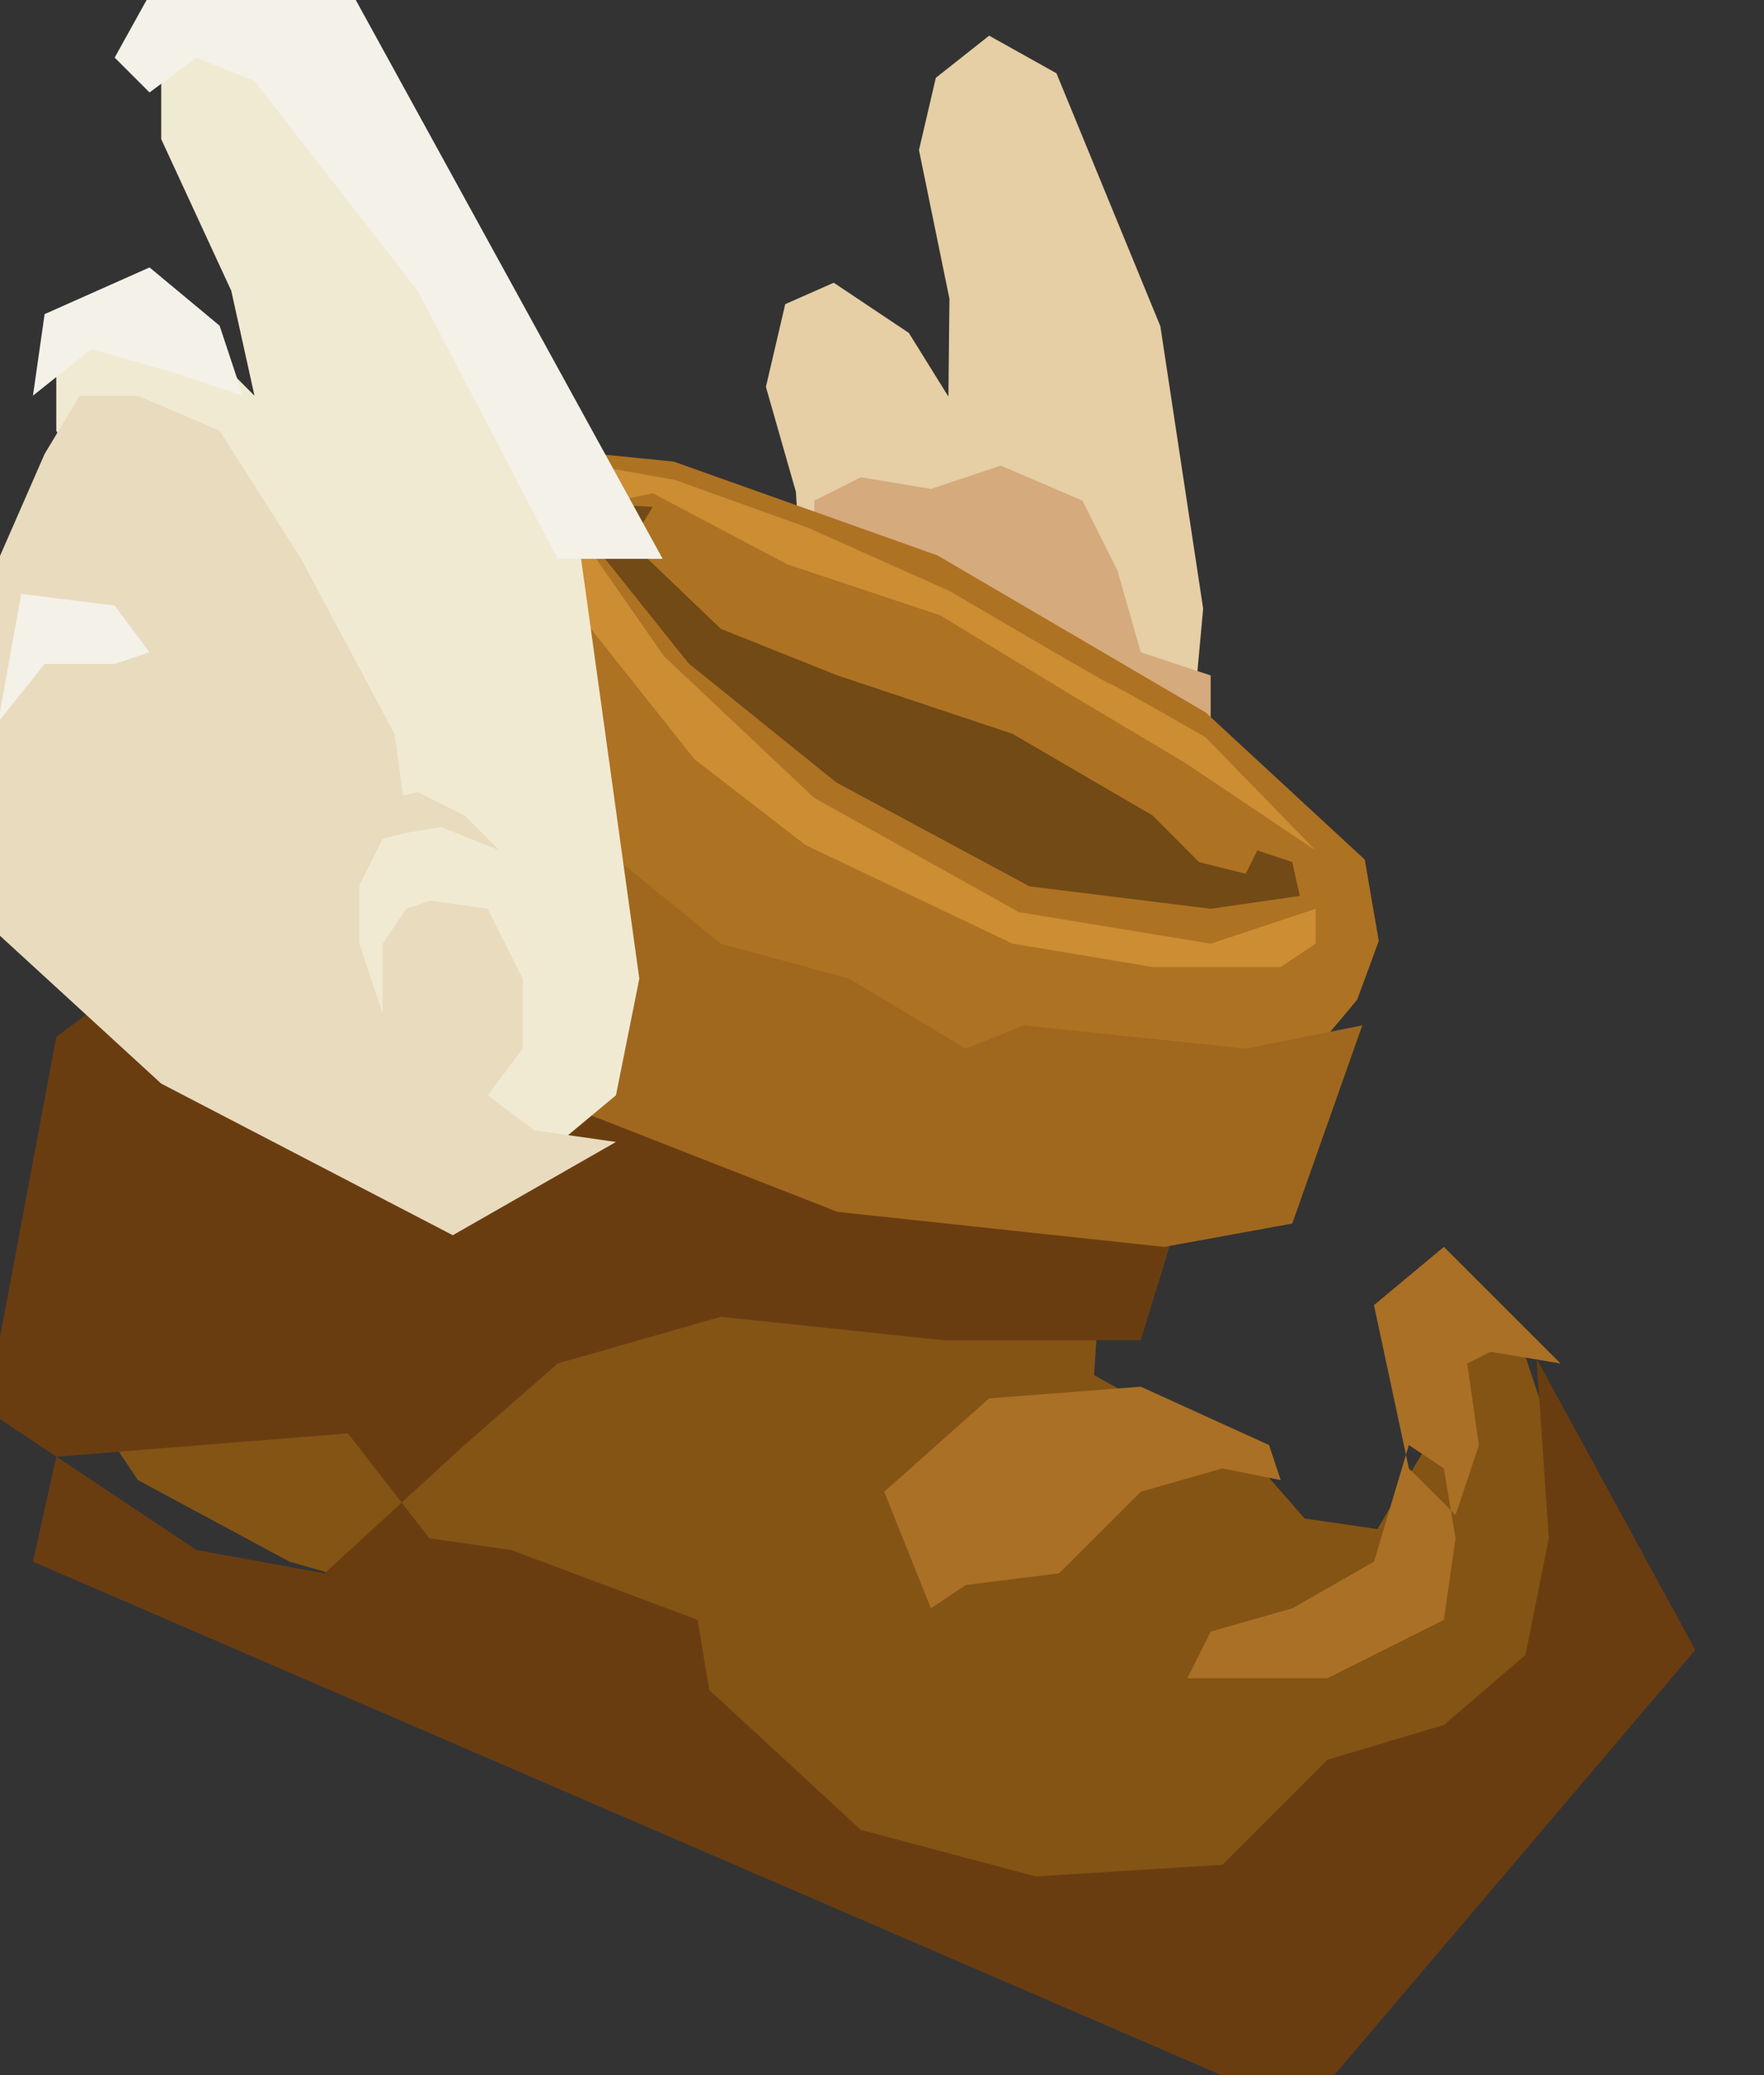 <svg version="1.2" baseProfile="tiny-ps" xmlns="http://www.w3.org/2000/svg" viewBox="0 0 136 160" width="136" height="160">
	<rect x="0" y="0" width="136" height="160" fill="#333333" stroke="none"/>
	<title>[fo]Icon</title>
	<style>
		tspan { white-space:pre }
		.shp0 { opacity: 0;fill: #000000 } 
		.shp1 { fill: #e6cea5 } 
		.shp2 { fill: #d5aa7c } 
		.shp3 { fill: #845415 } 
		.shp4 { fill: #aa7025 } 
		.shp5 { fill: #6a3d11 } 
		.shp6 { fill: #ae7223 } 
		.shp7 { fill: #a0681e } 
		.shp8 { fill: #cc8d33 } 
		.shp9 { fill: #714a16 } 
		.shp10 { fill: #f1ead2 } 
		.shp11 { fill: #e9dbbe } 
		.shp12 { fill: #f4f1e9 } 
	</style>
	<g id="[fo]Icon">
		<g id="common_icon_talaria">
			<path id="bg" class="shp0" d="M121.92 5.66C91.86 -9.61 71.49 -12.9 63.74 -13.86C61.92 -14.09 60.09 -14.09 58.27 -13.86C50.52 -12.9 30.14 -9.61 0.06 5.66C-3.62 7.53 -6.68 10.43 -8.76 13.99C-14.33 23.58 -25.05 44.97 -28.82 73.25C-29.06 75.05 -29.06 76.9 -28.82 78.7C-25.05 106.98 -14.33 128.37 -8.76 137.96C-6.68 141.52 -3.62 144.42 0.06 146.29C30.13 161.56 50.5 164.84 58.25 165.81C60.07 166.04 61.9 166.04 63.72 165.81C71.47 164.85 91.85 161.56 121.92 146.29C125.61 144.42 128.67 141.52 130.75 137.96C136.32 128.37 147.03 106.98 150.81 78.7C151.05 76.9 151.05 75.05 150.81 73.25C147.03 44.97 136.32 23.57 130.75 13.99C128.67 10.43 125.61 7.53 121.92 5.66Z" />
			<g id="icon">
				<g id="talaria">
					<path id="Shape 385 copy" class="shp1" d="M74.36 86.32L80.9 87L86.6 84.13L90.05 76.53L92.76 46.93L89.46 25.15L81.45 5.65L76.26 2.75L72.15 6L70.85 11.57L73.2 23.04L73.12 30.58L70.07 25.67L64.28 21.8L60.54 23.45L59.05 29.83L61.36 37.92L61.88 46.45L59.07 44.11L54.12 43.8L51.42 48.21L51.15 56.54L56.81 64.58L64.67 73.98L68.56 82.45L74.36 86.32Z" />
					<path id="Shape 396" class="shp2" d="M93.34 52.08L87.95 50.29L86.15 43.99L83.45 38.6L77.16 35.9L71.77 37.7L66.37 36.8L62.78 38.6L62.78 43.09L93.34 56.58L93.34 52.08Z" />
					<path id="Shape 388" class="shp3" d="M90.09 88.4L84.88 97.89L84.35 106.03L97.13 113.13L100.58 117.08L106.2 117.9L110.41 110.76L110.18 104.4L108.66 101.02L109.23 99.09L111.73 97.73L117.42 104.02L121.41 116.09L122.74 128.64L112.97 140.43L98.74 146.48L76.83 147.13L65.47 142.88L50.19 129.4L41.2 125.8L22.32 120.41L10.63 114.12L5.24 106.03L6.14 96.14L11.53 87.15L19.62 81.75L28.61 70.96L33.11 58.38L90.09 88.4Z" />
					<path id="Shape 392" class="shp4" d="M111.32 96.14L105.93 100.63L108.62 113.22L112.22 116.81L114.02 111.42L113.12 105.13L114.92 104.23L120.31 105.13L111.32 96.14ZM112.22 118.61L111.32 124.9L102.33 129.4L91.54 129.4L93.34 125.8L99.63 124.01L105.93 120.41L108.62 111.42L111.32 113.22L112.22 118.61ZM98.74 114.12L94.24 113.22L87.95 115.02L81.65 121.31L74.46 122.21L71.77 124.01L68.17 115.02L76.26 107.82L87.95 106.92L97.84 111.42L98.74 114.12Z" />
					<path id="Shape 389" class="shp5" d="M118.46 104.75L119.41 118.61L117.61 127.6L111.32 133L102.33 135.69L94.24 143.78L79.86 144.68L66.37 141.09L54.68 130.3L53.79 124.9L39.4 119.51L33.11 118.61L26.82 110.52L4.34 112.32L2.54 120.41L100.53 162.75L130.7 127.22L118.46 104.75ZM87.95 103.33L72.66 103.33L55.58 101.53L43 105.13L35.81 111.42L25.02 121.31L15.13 119.51L-1.05 108.72L4.34 79.95L33.11 58.38L91.54 91.64L87.95 103.33Z" />
					<path id="Shape 386" class="shp6" d="M105.22 66.28L106.3 72.55L104.63 77.09L97.67 85.39L96.06 91.73L88.92 93.73L74.49 92.35L52.89 84.45L34.01 70.96L29.35 63.09L30.09 57.67L34.01 52.98L35.81 47.59L36.7 38.6L42.82 34.68L51.94 35.59L72.29 42.83L92.95 54.93L105.22 66.28Z" />
					<path id="Shape 395" class="shp7" d="M105.03 79.06L96.04 80.85L78.96 79.06L74.46 80.85L65.47 75.46L55.58 72.76L41.2 61.07L31.31 70.96L43.9 85.35L64.57 93.44L89.75 96.14L99.63 94.34L105.03 79.06Z" />
					<path id="Shape 391" class="shp8" d="M43.93 36.67L42.2 37.69L42.69 44.87L53.54 58.54L62.11 65.16L78.06 72.76L88.85 74.56L98.74 74.56L101.43 72.76L101.43 70.07L93.34 72.76L78.56 70.33L62.76 61.51L51.19 50.59L45.2 41.99L45.78 37.45L43.93 36.67ZM44.76 35.71L52.06 37.01L62.29 40.69L73.25 45.59C73.25 45.59 85.42 52.75 85.59 52.73C85.75 52.71 92.95 56.85 92.95 56.85L101.43 65.57L91.28 58.76L82.96 53.81L72.48 47.44L60.69 43.51L50.33 38.03L44.11 39.36L42.2 37.69L44.76 35.71Z" />
					<path id="Shape 387" class="shp9" d="M96.94 65.57L99.63 66.47L100.21 69.08L93.34 70.07L79.37 68.34L64.49 60.34L53.09 51.15L46.22 42.55L46.89 38.91L50.33 39.08L48.63 41.84L55.58 48.49L64.57 52.08L78.06 56.58L88.85 62.87L92.44 66.47L96.04 67.37L96.94 65.57Z" />
					<path id="Shape 385" class="shp10" d="M34.91 89.84L42.1 88.94L47.49 84.45L49.29 75.46L44.8 43.09L35.81 20.62L22.32 1.74L16.03 -0.06L12.43 4.44L12.43 10.73L17.83 22.42L19.62 30.51L15.13 26.01L7.94 23.32L4.34 26.01L4.34 33.21L8.84 41.3L11.53 50.29L7.94 48.49L2.54 49.39L0.74 54.78L2.54 63.77L10.63 70.96L21.42 79.06L27.71 87.15L34.91 89.84Z" />
					<path id="Shape 394" fill-rule="evenodd" class="shp11" d="M-9.14 63.77L3.44 35L6.14 30.51L10.63 30.51L16.93 33.21L23.22 43.09L30.41 56.58L31.09 61.35L32.21 61.07L35.81 62.87L38.5 65.57L34.01 63.77L31.31 64.22L29.51 64.67L27.71 68.27L27.71 72.76L29.51 78.16L29.51 72.76L31.31 70.07L33.2 69.44L37.6 70.07L40.3 75.46L40.3 80.85L37.6 84.45L41.2 87.15L47.49 88.05L34.91 95.24L12.43 83.55L-9.14 63.77Z" />
					<path id="Shape 393" class="shp12" d="M18.72 30.51L13.33 28.71L7.04 26.91L2.54 30.51L3.44 24.22L11.53 20.62L16.93 25.11L18.72 30.51ZM11.53 7.13L15.13 4.44L19.62 6.24L32.21 22.42L43 43.09L51.09 43.09L25.92 -2.75L13.33 -3.65L8.84 4.44L11.53 7.13ZM11.53 50.29L8.84 51.19L3.44 51.19L-0.15 55.68L1.64 45.79L8.84 46.69L11.53 50.29Z" />
				</g>
			</g>
		</g>
	</g>
</svg>